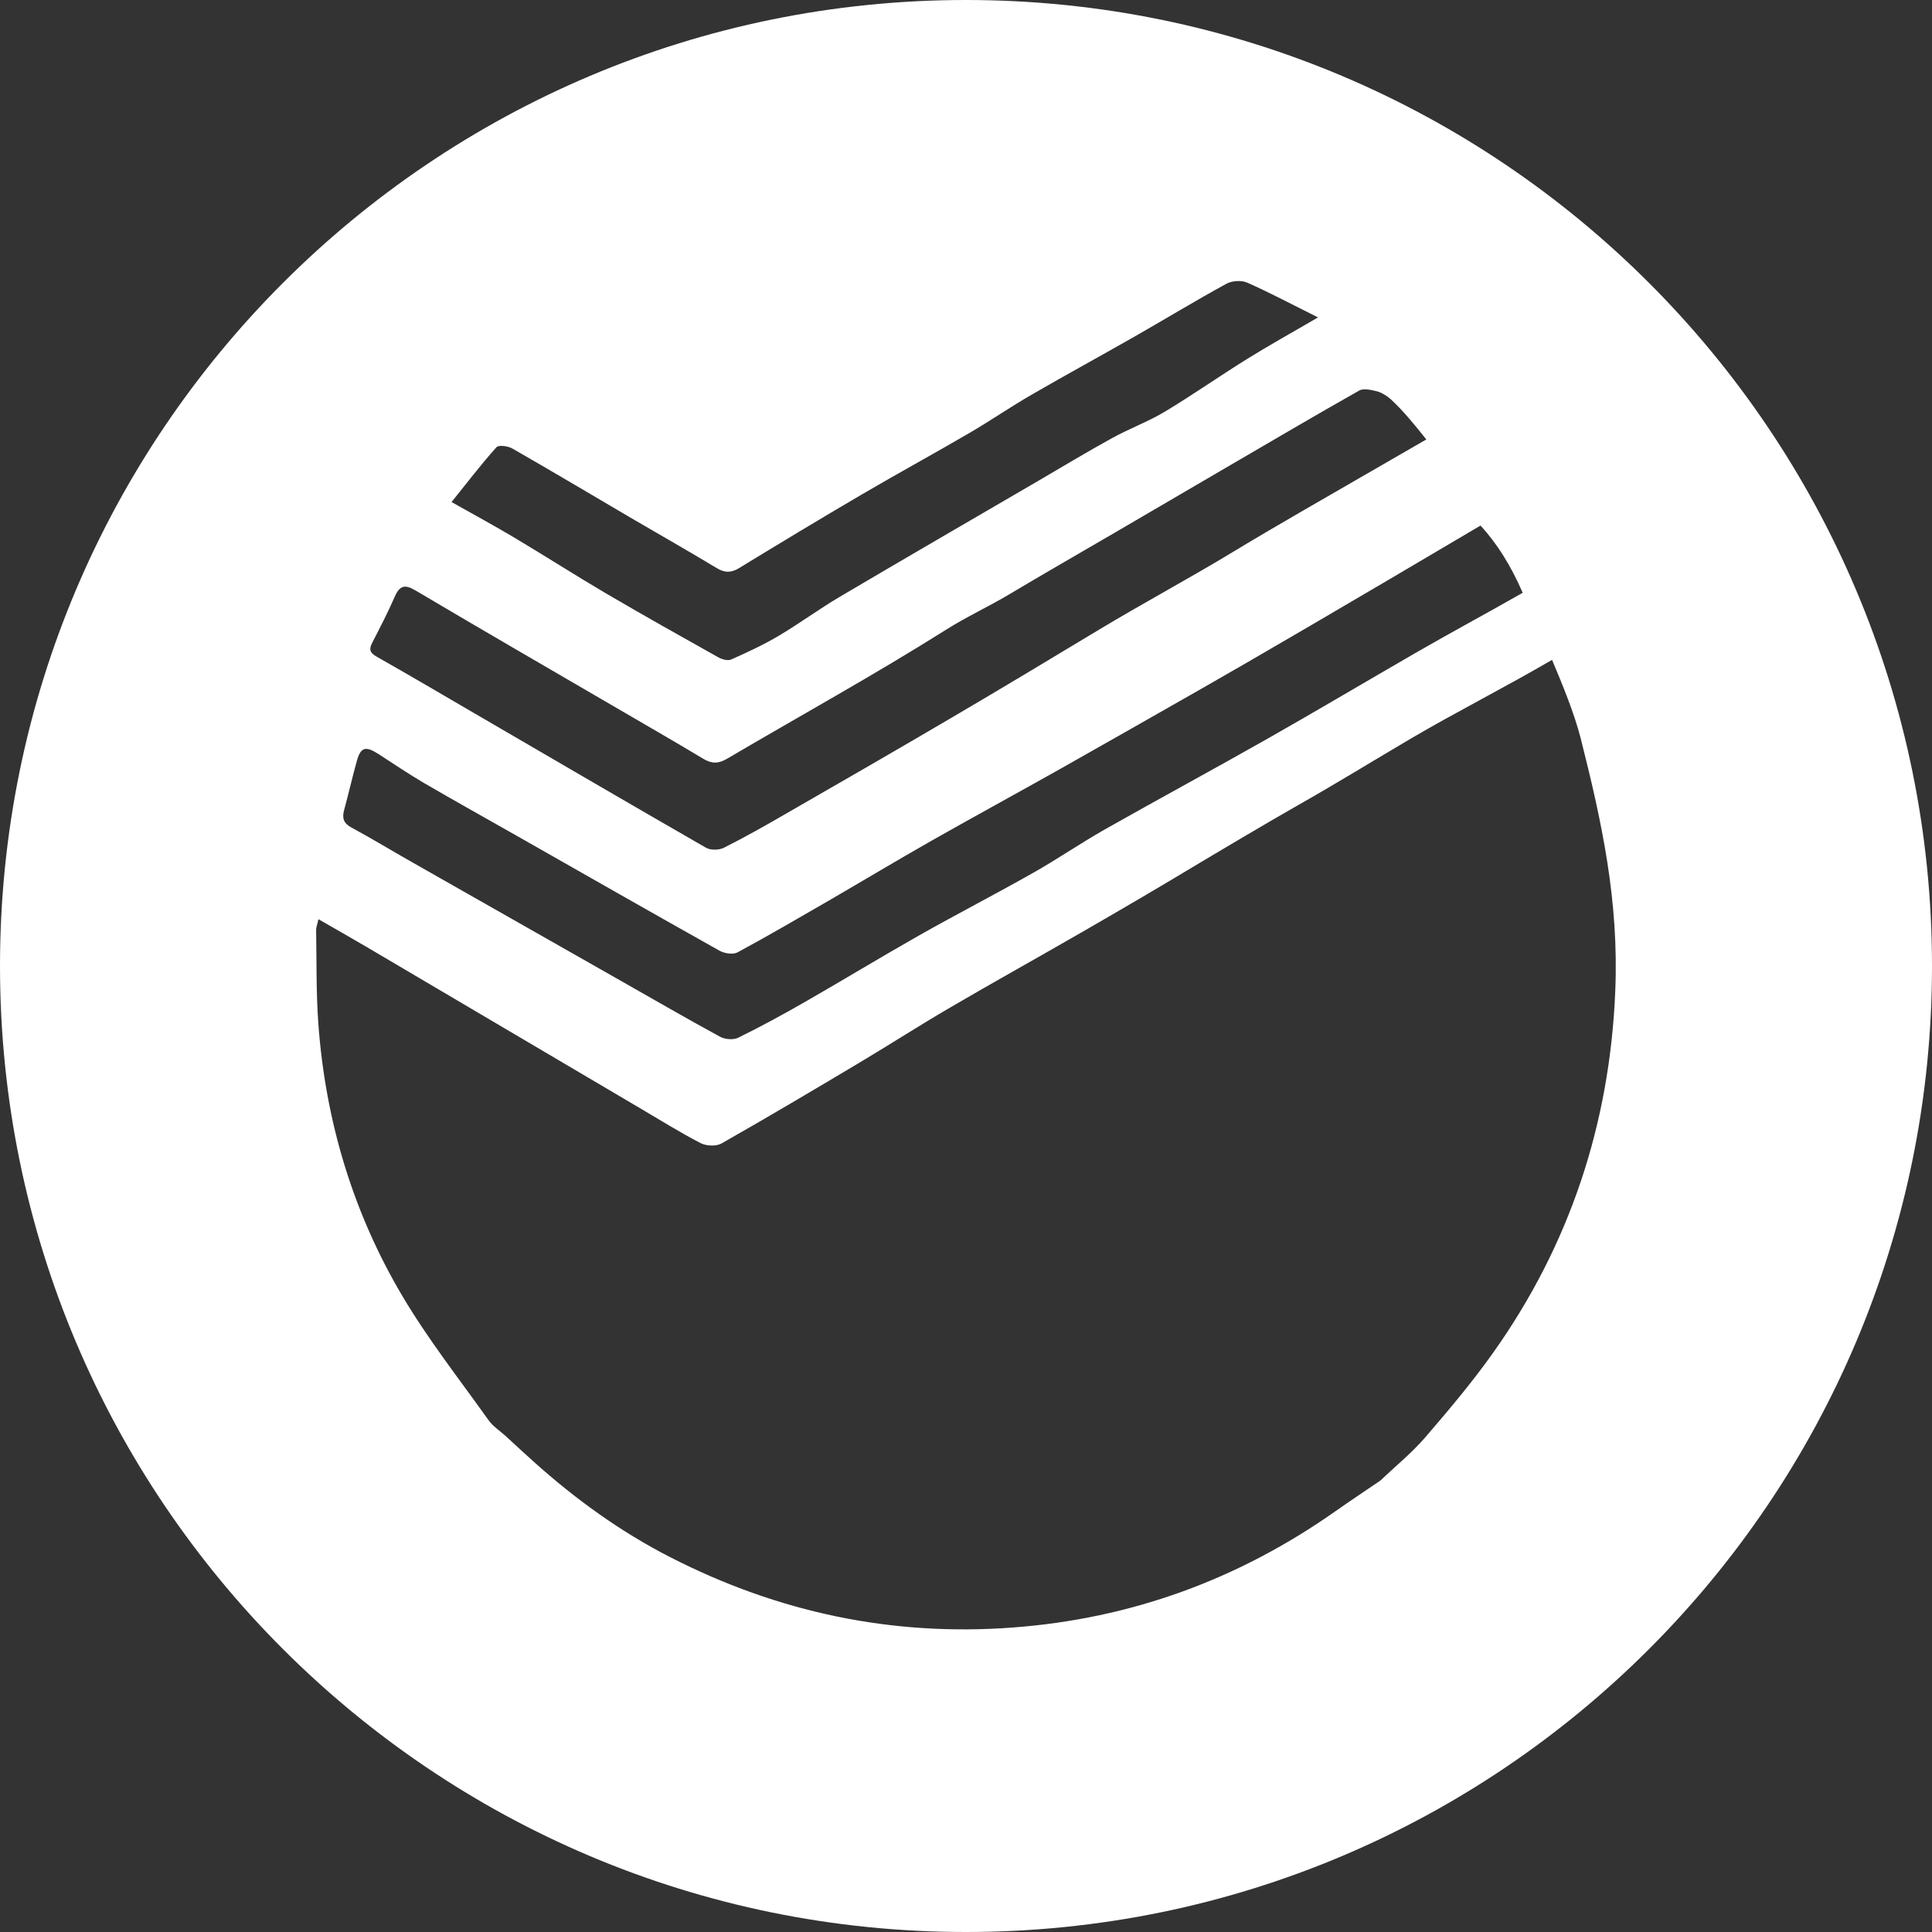 <?xml version="1.0" encoding="UTF-8"?>
<svg width="35px" height="35px" viewBox="0 0 35 35" version="1.1" xmlns="http://www.w3.org/2000/svg" xmlns:xlink="http://www.w3.org/1999/xlink">
    <rect x="0" y="0" width="35" height="35" fill="#333333" stroke="none"/>
    <!-- Generator: Sketch 47.1 (45422) - http://www.bohemiancoding.com/sketch -->
    <title>sberbank white</title>
    <desc>Created with Sketch.</desc>
    <defs></defs>
    <g id="Page-1" stroke="none" stroke-width="1" fill="none" fill-rule="evenodd">
        <g id="sberbank-white" fill="#FFFFFF">
            <path d="M17.5,35 C7.835,35 0,27.165 0,17.5 C0,7.835 7.835,0 17.5,0 C27.165,0 35,7.835 35,17.5 C35,27.165 27.165,35 17.5,35 Z M8.848,25.725 C8.929,25.839 9.055,25.92 9.157,26.012 C9.329,26.17 9.5,26.329 9.674,26.485 C10.428,27.161 11.242,27.749 12.14,28.209 C14.095,29.211 16.16,29.648 18.348,29.484 C20.49,29.324 22.435,28.615 24.199,27.373 C24.468,27.184 24.742,27.002 25.005,26.823 C25.277,26.564 25.572,26.325 25.817,26.042 C26.246,25.544 26.672,25.039 27.052,24.503 C28.437,22.551 29.164,20.356 29.262,17.952 C29.329,16.335 29.026,14.915 28.634,13.369 C28.522,12.928 28.301,12.39 28.117,11.954 C27.29,12.437 26.358,12.911 25.578,13.369 C24.889,13.774 24.207,14.195 23.511,14.589 C23.03,14.861 21.872,15.548 21.762,15.615 C21.065,16.036 20.362,16.447 19.657,16.854 C18.845,17.323 18.025,17.778 17.215,18.251 C16.661,18.574 16.12,18.923 15.568,19.252 C14.739,19.747 13.909,20.239 13.071,20.715 C12.973,20.77 12.794,20.762 12.691,20.708 C12.313,20.512 11.95,20.285 11.583,20.069 C9.933,19.096 8.283,18.123 6.633,17.15 C6.354,16.986 6.072,16.827 5.769,16.652 C5.748,16.749 5.726,16.799 5.727,16.848 C5.737,17.413 5.726,17.981 5.767,18.544 C5.896,20.309 6.394,21.968 7.29,23.48 C7.754,24.263 8.32,24.983 8.848,25.725 Z M26.821,9.521 C24.392,10.957 22.689,11.952 21.711,12.508 C20.885,12.977 20.061,13.449 19.233,13.915 C18.445,14.359 17.651,14.791 16.864,15.237 C16.24,15.592 15.625,15.961 15.005,16.321 C14.459,16.636 13.914,16.955 13.359,17.254 C13.278,17.297 13.123,17.272 13.035,17.223 C11.803,16.532 10.575,15.831 9.347,15.133 C8.79,14.816 8.23,14.505 7.676,14.182 C7.4,14.02 7.134,13.84 6.866,13.666 C6.621,13.507 6.534,13.531 6.462,13.794 C6.381,14.085 6.315,14.38 6.235,14.671 C6.196,14.815 6.218,14.911 6.364,14.99 C6.741,15.194 7.107,15.417 7.48,15.628 C8.727,16.338 9.975,17.046 11.222,17.754 C11.828,18.098 12.431,18.447 13.043,18.781 C13.132,18.829 13.285,18.843 13.372,18.8 C13.785,18.597 14.189,18.377 14.588,18.148 C15.282,17.75 15.965,17.334 16.661,16.94 C17.342,16.555 18.037,16.197 18.717,15.812 C19.155,15.565 19.571,15.278 20.008,15.03 C20.992,14.473 21.988,13.935 22.972,13.377 C23.867,12.869 24.752,12.343 25.643,11.829 C26.348,11.423 26.84,11.163 27.585,10.739 C27.37,10.242 27.113,9.837 26.821,9.521 Z M25.193,7.231 C25.141,7.183 25.033,7.111 24.945,7.089 C24.841,7.064 24.704,7.03 24.624,7.075 C23.814,7.532 23.013,8.005 22.209,8.473 C21.538,8.865 20.866,9.258 20.195,9.65 C19.554,10.024 18.91,10.393 18.273,10.773 C17.902,10.994 17.511,11.173 17.142,11.406 C15.842,12.225 14.494,12.967 13.17,13.746 C13.011,13.84 12.89,13.836 12.737,13.744 C12.192,13.416 11.639,13.1 11.09,12.779 C9.902,12.087 8.711,11.398 7.528,10.697 C7.336,10.583 7.242,10.604 7.152,10.808 C7.028,11.092 6.886,11.367 6.744,11.642 C6.682,11.761 6.697,11.824 6.82,11.894 C7.412,12.229 7.998,12.575 8.586,12.917 C9.986,13.732 11.385,14.55 12.789,15.357 C12.874,15.406 13.027,15.402 13.116,15.357 C13.498,15.165 13.87,14.954 14.24,14.74 C15.251,14.159 16.261,13.577 17.266,12.986 C18.138,12.474 19.005,11.953 19.872,11.43 C20.688,10.937 21.529,10.488 22.346,9.993 C23.202,9.475 24.074,8.983 24.94,8.48 C25.25,8.3 25.561,8.121 25.839,7.961 C25.617,7.683 25.422,7.442 25.193,7.231 Z M8.18,9.095 C8.593,9.328 8.963,9.528 9.325,9.744 C9.88,10.075 10.424,10.424 10.98,10.751 C11.653,11.146 12.333,11.527 13.013,11.908 C13.08,11.946 13.186,11.975 13.247,11.947 C13.539,11.817 13.831,11.682 14.106,11.519 C14.484,11.295 14.838,11.033 15.216,10.81 C16.414,10.103 17.617,9.406 18.818,8.706 C19.26,8.448 19.698,8.183 20.146,7.937 C20.457,7.765 20.795,7.642 21.099,7.46 C21.605,7.156 22.09,6.815 22.591,6.504 C22.987,6.257 23.395,6.032 23.877,5.75 C23.4,5.513 23.004,5.301 22.594,5.12 C22.489,5.074 22.319,5.085 22.217,5.141 C21.657,5.447 21.111,5.779 20.556,6.096 C19.934,6.451 19.306,6.793 18.686,7.152 C18.305,7.372 17.941,7.623 17.56,7.845 C16.914,8.222 16.257,8.58 15.612,8.958 C14.866,9.395 14.125,9.842 13.387,10.293 C13.241,10.382 13.126,10.377 12.98,10.289 C12.466,9.979 11.944,9.683 11.426,9.38 C10.712,8.961 10.001,8.537 9.283,8.126 C9.203,8.08 9.034,8.057 8.993,8.103 C8.721,8.406 8.472,8.732 8.18,9.095 Z" id="Combined-Shape"></path>
        </g>
    </g>
</svg>